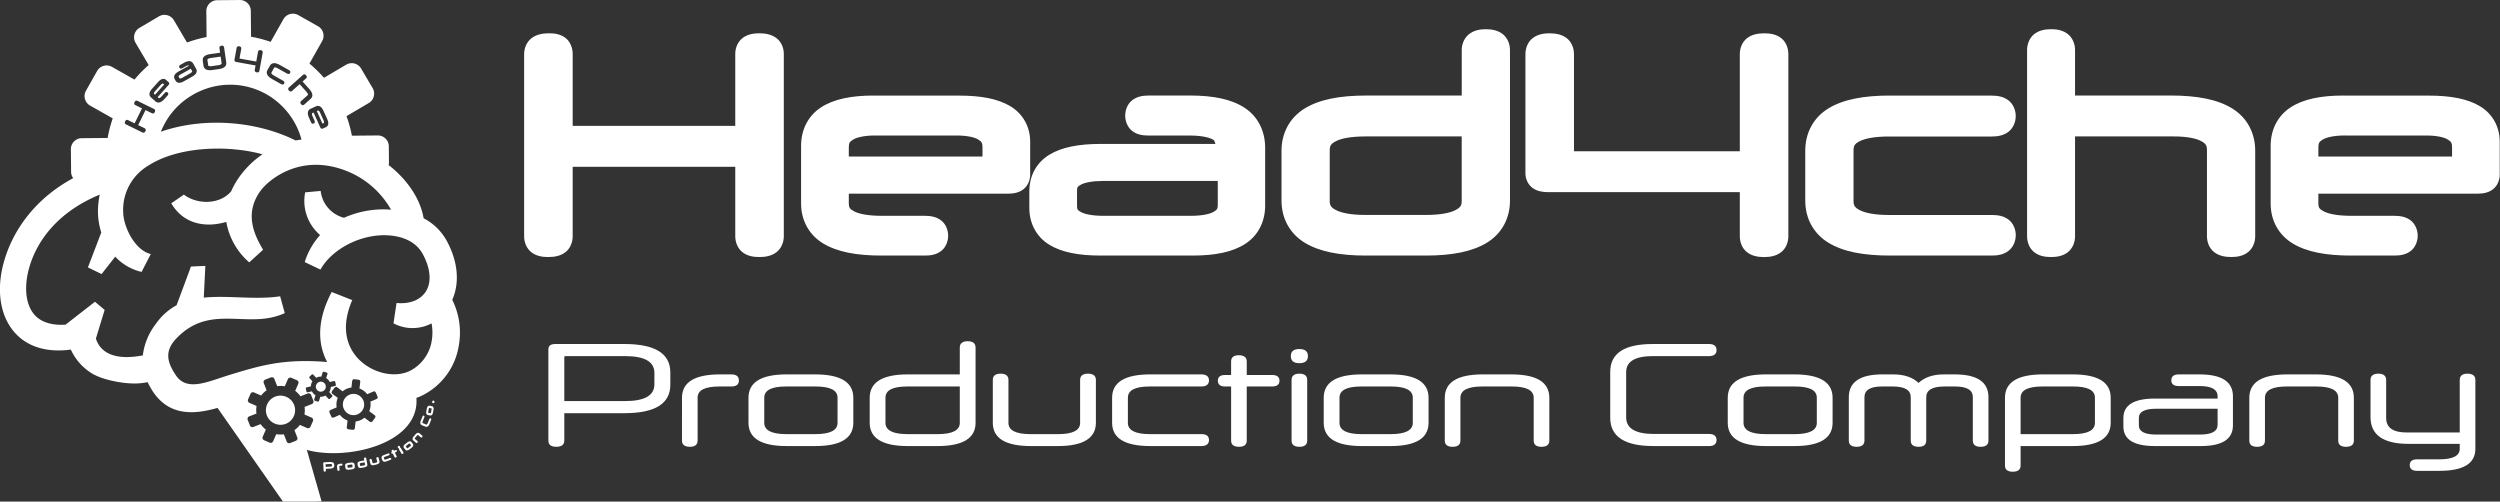<svg width="800" height="160.52" version="1.1" viewBox="0 0 211.67 42.471" xmlns="http://www.w3.org/2000/svg">
 <rect x="0" y="0" width="211.67" height="42.471" fill="#333333" stroke="none"/>
 <g fill="#fff">
  <path transform="matrix(2.497 0 0 2.497 -144.76 -529.09)" d="m80.703 224.52c0-0.645-0.52-0.965-1.555-0.965h-2.35c-0.15 0-0.23 0.06-0.23 0.175v3.1c0 0.14 0.09 0.21 0.265 0.21 0.18 0 0.275-0.07 0.275-0.21v-0.93h2.04c1.035 0 1.555-0.32 1.555-0.965zm-3.595-0.52c0-0.025 0.015-0.035 0.04-0.035h2.02c0.665 0 0.995 0.19 0.995 0.57v0.385c0 0.38-0.33 0.57-1 0.57h-2.055zm3.99 2.83c0 0.135 0.09 0.21 0.265 0.21s0.265-0.07 0.265-0.21v-1.46c0-0.25 0.25-0.375 0.74-0.375h0.405c0.17 0 0.255-0.07 0.255-0.205s-0.085-0.205-0.255-0.205h-0.385c-0.86 0-1.29 0.265-1.29 0.795zm4.515 0.185c0.865 0 1.295-0.265 1.295-0.79v-0.845c0-0.53-0.43-0.795-1.295-0.795h-0.965c-0.865 0-1.295 0.265-1.295 0.795v0.845c0 0.525 0.43 0.79 1.295 0.79zm0.76-0.785c0 0.25-0.25 0.38-0.745 0.38h-1c-0.49 0-0.74-0.13-0.74-0.38v-0.855c0-0.255 0.25-0.38 0.74-0.38h1c0.495 0 0.745 0.125 0.745 0.38zm3.39 0.785c0.86 0 1.29-0.265 1.29-0.79v-2.555c0-0.135-0.09-0.21-0.265-0.21s-0.27 0.075-0.27 0.21v0.915h-1.765c-0.855 0-1.29 0.265-1.29 0.795v0.845c0 0.525 0.435 0.79 1.29 0.79zm0.015-0.405h-1.04c-0.49 0-0.74-0.13-0.74-0.38v-0.855c0-0.255 0.25-0.38 0.74-0.38h1.78v1.235c0 0.25-0.25 0.38-0.74 0.38zm4.065 0.405c0.855 0 1.29-0.265 1.29-0.79v-1.455c0-0.135-0.09-0.21-0.27-0.21-0.175 0-0.265 0.075-0.265 0.21v1.46c0 0.25-0.245 0.38-0.74 0.38h-0.95c-0.49 0-0.74-0.13-0.74-0.38v-1.46c0-0.135-0.09-0.21-0.265-0.21-0.18 0-0.265 0.075-0.265 0.21v1.455c0 0.525 0.43 0.79 1.29 0.79zm4.865 0c0.17 0 0.26-0.07 0.26-0.205s-0.09-0.2-0.26-0.2h-1.75c-0.49 0-0.74-0.13-0.74-0.38v-0.855c0-0.255 0.25-0.38 0.74-0.38h1.75c0.17 0 0.26-0.07 0.26-0.205s-0.09-0.205-0.26-0.205h-1.73c-0.865 0-1.295 0.265-1.295 0.795v0.845c0 0.525 0.43 0.79 1.295 0.79zm2.4-2.02c0.165 0 0.25-0.065 0.25-0.195s-0.085-0.195-0.25-0.195h-0.86v-0.46c0-0.135-0.09-0.21-0.27-0.21-0.175 0-0.26 0.075-0.26 0.21v0.46h-0.205c-0.16 0-0.245 0.065-0.245 0.195s0.085 0.195 0.245 0.195h0.205v1.835c0 0.14 0.09 0.21 0.27 0.21 0.17 0 0.26-0.07 0.26-0.21v-1.835zm0.66 1.835c0 0.14 0.09 0.21 0.265 0.21s0.265-0.07 0.265-0.21v-2.06c0-0.135-0.09-0.21-0.265-0.21s-0.265 0.075-0.265 0.21zm0.555-2.865c0-0.16-0.1-0.24-0.29-0.24-0.195 0-0.29 0.08-0.29 0.24s0.095 0.24 0.29 0.24c0.19 0 0.29-0.08 0.29-0.24zm2.795 3.05c0.865 0 1.295-0.265 1.295-0.79v-0.845c0-0.53-0.43-0.795-1.295-0.795h-0.965c-0.865 0-1.295 0.265-1.295 0.795v0.845c0 0.525 0.43 0.79 1.295 0.79zm0.76-0.785c0 0.25-0.25 0.38-0.745 0.38h-1c-0.49 0-0.74-0.13-0.74-0.38v-0.855c0-0.255 0.25-0.38 0.74-0.38h1c0.495 0 0.745 0.125 0.745 0.38zm4.1 0.6c0 0.14 0.09 0.21 0.265 0.21s0.265-0.07 0.265-0.21v-1.45c0-0.53-0.43-0.795-1.29-0.795h-0.965c-0.86 0-1.29 0.265-1.29 0.795v1.45c0 0.14 0.09 0.21 0.265 0.21s0.265-0.07 0.265-0.21v-1.45c0-0.26 0.25-0.385 0.74-0.385h1c0.495 0 0.745 0.125 0.745 0.385zm5.95 0.185c0.16 0 0.25-0.07 0.25-0.205s-0.09-0.205-0.25-0.205h-1.865c-0.64 0-0.95-0.19-0.95-0.565v-1.53c0-0.365 0.305-0.545 0.91-0.545h1.905c0.16 0 0.25-0.07 0.25-0.205s-0.09-0.205-0.25-0.205h-1.915c-0.96 0-1.44 0.315-1.44 0.945v1.555c0 0.64 0.49 0.96 1.465 0.96zm2.89 0c0.865 0 1.295-0.265 1.295-0.79v-0.845c0-0.53-0.43-0.795-1.295-0.795h-0.965c-0.865 0-1.295 0.265-1.295 0.795v0.845c0 0.525 0.43 0.79 1.295 0.79zm0.76-0.785c0 0.25-0.25 0.38-0.745 0.38h-1c-0.49 0-0.74-0.13-0.74-0.38v-0.855c0-0.255 0.25-0.38 0.74-0.38h1c0.495 0 0.745 0.125 0.745 0.38zm5.29 0.6c0 0.14 0.09 0.21 0.265 0.21s0.265-0.07 0.265-0.21v-1.47c0-0.515-0.38-0.775-1.145-0.775h-0.365c-0.375 0-0.66 0.1-0.86 0.29-0.195-0.19-0.485-0.29-0.86-0.29h-0.365c-0.76 0-1.14 0.26-1.14 0.775v1.47c0 0.14 0.09 0.21 0.265 0.21s0.265-0.07 0.265-0.21v-1.47c0-0.245 0.2-0.365 0.595-0.365h0.36c0.415 0 0.615 0.12 0.615 0.365v1.47c0 0.14 0.09 0.21 0.265 0.21s0.26-0.07 0.26-0.21v-1.47c0-0.245 0.205-0.365 0.62-0.365h0.36c0.4 0 0.6 0.12 0.6 0.365zm3.385 0.185c0.86 0 1.29-0.265 1.29-0.79v-0.845c0-0.53-0.43-0.795-1.29-0.795h-1.005c-0.86 0-1.29 0.265-1.29 0.795v2.295c0 0.14 0.09 0.21 0.265 0.21s0.265-0.07 0.265-0.21v-0.66zm-1.765-1.64c0-0.255 0.25-0.38 0.74-0.38h1.04c0.495 0 0.74 0.125 0.74 0.38v0.855c0 0.25-0.245 0.38-0.74 0.38h-1.78zm6.11 1.64c0.73 0 1.09-0.235 1.09-0.705v-0.98c0-0.495-0.375-0.745-1.135-0.745h-0.705c-0.165 0-0.25 0.07-0.25 0.2s0.085 0.195 0.25 0.195h0.705c0.41 0 0.615 0.115 0.615 0.35v0.075h-2.125c-0.715 0-1.07 0.22-1.07 0.66v0.285c0 0.445 0.355 0.665 1.07 0.665zm-0.03-0.39h-1.485c-0.39 0-0.585-0.105-0.585-0.31v-0.26c0-0.2 0.195-0.305 0.585-0.305h2.085v0.545c0 0.22-0.2 0.33-0.6 0.33zm4.69 0.205c0 0.14 0.09 0.21 0.265 0.21s0.265-0.07 0.265-0.21v-1.45c0-0.53-0.43-0.795-1.29-0.795h-0.965c-0.86 0-1.29 0.265-1.29 0.795v1.45c0 0.14 0.09 0.21 0.265 0.21s0.265-0.07 0.265-0.21v-1.45c0-0.26 0.25-0.385 0.74-0.385h1c0.495 0 0.745 0.125 0.745 0.385zm3.43 1.025c0.81 0 1.22-0.245 1.22-0.745v-2.34c0-0.135-0.09-0.21-0.27-0.21-0.17 0-0.26 0.075-0.26 0.21v1.785h-1.79c-0.47 0-0.705-0.16-0.705-0.495v-1.29c0-0.135-0.09-0.21-0.265-0.21s-0.265 0.075-0.265 0.21v1.265c0 0.6 0.43 0.905 1.29 0.905h1.735v0.17c0 0.235-0.235 0.355-0.69 0.355h-0.755c-0.165 0-0.25 0.065-0.25 0.195s0.085 0.195 0.25 0.195z" style="paint-order:stroke fill markers" aria-label="Production Company"/>
  <path transform="matrix(2.497 0 0 2.497 -144.76 -529.09)" d="m108.36 212.88c-0.215 0-0.414 0.043-0.574 0.168-0.16 0.125-0.248 0.334-0.248 0.535v1.547h-3.248c-0.884 0-1.575 0.13-2.078 0.439-0.503 0.309-0.785 0.826-0.785 1.434v1.69c0 0.603 0.283 1.119 0.785 1.426 0.503 0.307 1.194 0.437 2.078 0.437h2.021c0.889 0 1.58-0.13 2.082-0.437 0.502-0.308 0.781-0.823 0.781-1.426v-5.109c0-0.198-0.082-0.406-0.24-0.533-0.158-0.127-0.359-0.17-0.574-0.17zm19.16 0c-0.215 0-0.416 0.043-0.574 0.17-0.158 0.127-0.238 0.335-0.238 0.533v6.32c0 0.201 0.08 0.411 0.24 0.537 0.16 0.127 0.359 0.166 0.572 0.166 0.213 0 0.412-0.039 0.572-0.166 0.16-0.127 0.242-0.336 0.242-0.537v-3.387h3.346c0.44 0 0.754 0.065 0.922 0.154s0.205 0.153 0.205 0.312v2.92c0 0.201 0.082 0.411 0.244 0.537 0.162 0.126 0.363 0.166 0.58 0.166 0.213 1e-5 0.41-0.039 0.57-0.166 0.16-0.127 0.242-0.336 0.242-0.537v-2.9c0-0.607-0.277-1.124-0.779-1.434-0.502-0.309-1.195-0.439-2.084-0.439h-3.246v-1.547c0-0.198-0.082-0.406-0.24-0.533-0.158-0.127-0.359-0.17-0.574-0.17zm-50.93 0.139c-0.221 0-0.422 0.038-0.588 0.162-0.166 0.124-0.256 0.337-0.256 0.541v6.181c0 0.201 0.082 0.411 0.242 0.537 0.16 0.127 0.359 0.166 0.572 0.166 0.221 1e-5 0.422-0.038 0.586-0.164 0.164-0.126 0.246-0.338 0.246-0.539v-2.357h5.513v2.357c0 0.201 0.082 0.411 0.242 0.537 0.16 0.127 0.359 0.166 0.572 0.166 0.217 1e-5 0.416-0.038 0.58-0.162 0.164-0.124 0.252-0.337 0.252-0.541v-6.191c0-0.201-0.09-0.412-0.254-0.533-0.163-0.121-0.361-0.16-0.578-0.16-0.213 0-0.41 0.04-0.57 0.164-0.16 0.124-0.244 0.331-0.244 0.529v2.447h-5.513v-2.438c0-0.197-0.074-0.406-0.232-0.535-0.159-0.129-0.358-0.168-0.57-0.168zm33.93 0c-0.217 0-0.416 0.04-0.578 0.166-0.162 0.126-0.244 0.336-0.244 0.537v4.051c0 0.185 0.091 0.383 0.244 0.492 0.153 0.109 0.334 0.141 0.529 0.141h6.496v1.498c0 0.201 0.082 0.411 0.244 0.537 0.162 0.126 0.361 0.166 0.578 0.166 0.217 1e-5 0.418-0.04 0.58-0.166 0.162-0.126 0.244-0.336 0.244-0.537v-6.181c0-0.197-0.076-0.407-0.236-0.535-0.161-0.128-0.36-0.168-0.576-0.168-0.221 0-0.424 0.038-0.588 0.164-0.164 0.126-0.246 0.338-0.246 0.539v3.297h-5.623v-3.297c0-0.201-0.082-0.411-0.244-0.537-0.162-0.126-0.363-0.166-0.58-0.166zm-22.92 2.111c-0.756 0-1.353 0.118-1.789 0.402-0.436 0.284-0.674 0.757-0.674 1.301v1.959c0 0.573 0.271 1.064 0.75 1.354 0.479 0.289 1.134 0.41 1.973 0.41h1.481c0.202 0 0.391-0.035 0.547-0.156 0.156-0.121 0.236-0.326 0.236-0.518 0-0.192-0.081-0.395-0.236-0.516-0.156-0.121-0.345-0.158-0.547-0.158h-1.481c-0.441 0-0.751-0.063-0.914-0.146-0.163-0.084-0.191-0.137-0.191-0.279v-0.326h5.406c0.188 0 0.367-0.035 0.516-0.15 0.149-0.115 0.228-0.311 0.228-0.494v-1.119c0-0.504-0.244-0.944-0.67-1.201s-1.006-0.361-1.744-0.361h-2.891zm9.311 0c-0.205 0-0.399 0.04-0.553 0.164-0.154 0.124-0.231 0.326-0.231 0.518s0.081 0.397 0.236 0.518c0.156 0.121 0.345 0.156 0.547 0.156h1.41c0.384 0 0.649 0.061 0.783 0.137 0.07 0.04 0.06 0.103 0.084 0.147h-3.887c-0.744 0-1.328 0.109-1.756 0.373-0.428 0.264-0.668 0.714-0.668 1.23v0.57c0 0.52 0.239 0.974 0.668 1.24s1.012 0.373 1.756 0.373h3.109c0.76 0 1.356-0.116 1.791-0.399 0.435-0.282 0.672-0.752 0.672-1.295v-1.959c0-0.567-0.241-1.057-0.691-1.354-0.45-0.297-1.07-0.42-1.861-0.42h-1.41zm25.15 0c-0.894 0-1.591 0.13-2.094 0.439-0.503 0.309-0.781 0.827-0.781 1.434v1.69c0 0.602 0.28 1.118 0.783 1.426 0.503 0.308 1.198 0.437 2.092 0.437h3.459c0.209 0 0.404-0.04 0.562-0.164 0.158-0.124 0.242-0.331 0.242-0.529 0-0.198-0.086-0.406-0.246-0.527-0.16-0.121-0.352-0.156-0.559-0.156h-3.5c-0.465 0-0.796-0.067-0.977-0.16-0.18-0.093-0.219-0.161-0.219-0.316v-1.709c0-0.162 0.037-0.229 0.217-0.32 0.179-0.091 0.513-0.156 0.979-0.156h3.5c0.209 0 0.404-0.04 0.562-0.164 0.158-0.124 0.242-0.331 0.242-0.529s-0.084-0.405-0.242-0.529c-0.158-0.124-0.354-0.164-0.562-0.164h-3.459zm15.369 0c-0.756 0-1.353 0.118-1.789 0.402-0.436 0.284-0.674 0.757-0.674 1.301v1.959c0 0.573 0.269 1.064 0.748 1.354s1.136 0.41 1.975 0.41h1.48c0.202 0 0.391-0.035 0.547-0.156 0.156-0.121 0.236-0.326 0.236-0.518 0-0.192-0.081-0.395-0.236-0.516-0.156-0.121-0.345-0.158-0.547-0.158h-1.48c-0.441 0-0.751-0.063-0.914-0.146-0.163-0.084-0.191-0.137-0.191-0.279v-0.326h5.406c0.188 0 0.367-0.035 0.516-0.15 0.149-0.115 0.227-0.311 0.227-0.494v-1.119c0-0.504-0.242-0.944-0.668-1.201s-1.006-0.361-1.744-0.361h-2.891zm-49.769 1.355h2.75c0.362 0 0.606 0.061 0.727 0.133 0.121 0.072 0.15 0.121 0.15 0.273v0.307h-4.533v-0.307c0-0.15 0.028-0.198 0.154-0.272 0.126-0.073 0.379-0.135 0.752-0.135zm49.83 0h2.75c0.362 0 0.606 0.061 0.727 0.133 0.121 0.072 0.15 0.121 0.15 0.273v0.307h-4.533v-0.307c0-0.15 0.028-0.198 0.154-0.272 0.126-0.073 0.379-0.135 0.752-0.135zm-33.231 0.031h3.277v2.186c0 0.156-0.039 0.224-0.219 0.316-0.18 0.093-0.513 0.16-0.978 0.16h-2.08c-0.465 0-0.796-0.067-0.977-0.16-0.18-0.093-0.221-0.161-0.221-0.316v-1.709c0-0.162 0.039-0.229 0.219-0.32 0.179-0.091 0.513-0.156 0.978-0.156zm-8.879 1.51h3.885v0.807c0 0.134-0.022 0.175-0.152 0.246-0.13 0.072-0.39 0.129-0.764 0.129h-2.969c-0.365 0-0.62-0.056-0.746-0.123-0.126-0.067-0.141-0.098-0.141-0.213v-0.52c0-0.108 0.014-0.138 0.141-0.205 0.127-0.067 0.382-0.121 0.746-0.121z" style="paint-order:stroke fill markers"/>
  <path transform="matrix(.224 0 0 .224 2.669 7.2981e-5)" d="m78.736 1.4436e-4 -8.585 0.078c-2.262 0.021-4.096 1.892-4.076 4.154l0.09 9.782c-2.493 0.472-4.963 1.155-7.39 2.047l-4.967-8.42c-0.746-1.266-2.113-2.04-3.583-2.026-0.723 0.007-1.431 0.203-2.054 0.57l-7.393 4.362c-1.949 1.15-2.603 3.686-1.452 5.635l4.958 8.407c-1.957 1.695-3.748 3.533-5.367 5.489l-8.513-4.809c-0.629-0.355-1.338-0.54-2.06-0.533-1.468 0.014-2.82 0.813-3.543 2.091a0.794 0.794 0 0 0-0.003 0l-4.222 7.474c-1.113 1.97-0.412 4.489 1.558 5.603l8.559 4.837c-0.835 2.413-1.482 4.887-1.92 7.405l-9.819 0.09c-2.262 0.021-4.097 1.889-4.077 4.151l0.081 8.584c8e-3 0.886 0.307 1.7 0.794 2.37-14.84 7.955-22.978 20.255-26.147 31.484-3.145 11.008-1.429 21.269 4.607 27.48 4.765 4.988 12.056 7.004 20.649 5.829 1.587 3.495 4.124 6.473 7.322 8.594 4.035 2.796 11.977 4.226 16.742 4.226 1.67-5e-3 3.336-0.175 4.972-0.508 0.474 1.009 1.004 1.99 1.589 2.938 6.433 10.325 16.393 9.181 24.827 6.799l25.017 35.819 14.296-0.508-5.559-19.443c14.963 4.162 42.729-2.192 41.41-19.665 1.037-0.356 2.043-0.801 3.003-1.334 3.464-1.873 6.444-4.526 8.708-7.748 2.264-3.223 3.747-6.928 4.333-10.821 1.029-5.838 0.154-11.851-2.494-17.155 2.812-6.354 2.224-14.217-1.953-22.063-1.997-3.754-5.088-6.812-8.864-8.768-1.259-7.334-6.123-14.58-13.289-20.168a0.794 0.794 0 0 0 0.186-0.486l-0.062-6.568c-0.021-2.262-1.889-4.096-4.151-4.076l-9.806 0.09c-0.468-2.492-1.141-4.962-2.026-7.39l8.42-4.963a0.794 0.794 0 0 0 3e-3 -0.004c1.949-1.151 2.6-3.685 1.449-5.634l-4.359-7.393a0.794 0.794 0 0 0 0-7.36e-4 0.794 0.794 0 0 0 0-7.36e-4 0.794 0.794 0 0 0 0-7.37e-4 0.794 0.794 0 0 0 0-7.36e-4c-0.746-1.265-2.115-2.036-3.583-2.023-0.722 0.007-1.429 0.204-2.051 0.57l-8.407 4.958c-1.695-1.957-3.53-3.749-5.486-5.37l4.806-8.507a0.794 0.794 0 0 0 0-7.36e-4 0.794 0.794 0 0 0 0-7.37e-4 0.794 0.794 0 0 0 0-7.36e-4 0.794 0.794 0 0 0 0-7.36e-4c1.112-1.97 0.412-4.49-1.557-5.603l-7.474-4.223c-0.629-0.355-1.341-0.54-2.063-0.533-1.468 0.014-2.821 0.813-3.543 2.091l-4.834 8.553c-2.414-0.835-4.888-1.482-7.405-1.92l-0.091-9.816c-0.022-2.262-1.888-4.094-4.151-4.073zm-6.593 17.262c0.108 0.015 0.211 0.047 0.304 0.102 0.187 0.111 0.308 0.317 0.338 0.531l0.819 5.724c0.095 0.665-0.129 1.27-0.633 1.688-0.504 0.418-1.254 0.674-2.247 0.816l-2.261 0.323c-0.987 0.141-1.778 0.108-2.38-0.152-0.602-0.259-0.99-0.777-1.085-1.443l-0.27-1.896c-0.096-0.67 0.131-1.277 0.636-1.697 0.505-0.42 1.253-0.675 2.24-0.816l3.674-0.528-0.251-1.768c-0.031-0.217 0.028-0.451 0.18-0.608 0.151-0.157 0.359-0.237 0.595-0.27 0.118-0.017 0.233-0.02 0.341-0.006zm6.047 0.223c0.109-0.009 0.223 8e-4 0.341 0.022 0.237 0.043 0.445 0.124 0.592 0.288 0.147 0.164 0.194 0.402 0.156 0.618l-0.671 3.711 6.338 1.138 0.668-3.707c0.039-0.216 0.168-0.423 0.365-0.525 0.197-0.101 0.42-0.106 0.661-0.062 0.237 0.043 0.442 0.122 0.587 0.288 0.145 0.166 0.187 0.402 0.149 0.615l-1.241 6.884c-0.039 0.216-0.165 0.422-0.36 0.525-0.195 0.102-0.418 0.105-0.654 0.062-0.237-0.043-0.442-0.121-0.589-0.285-0.147-0.164-0.194-0.402-0.155-0.617l0.307-1.704-7.275-1.312c-0.213-0.038-0.399-0.107-0.54-0.251-0.141-0.144-0.2-0.368-0.164-0.564l0.813-4.511c0.039-0.216 0.168-0.422 0.363-0.525 0.098-0.051 0.201-0.078 0.31-0.087zm-6.701 3.909-3.708 0.531c-0.525 0.075-0.891 0.205-1.085 0.342-0.195 0.137-0.239 0.234-0.211 0.428l0.276 1.914c0.027 0.187 0.094 0.272 0.32 0.35 0.226 0.079 0.614 0.1 1.138 0.025l2.33-0.332c0.524-0.075 0.891-0.205 1.086-0.344s0.237-0.238 0.211-0.425zm-11.777 1.716c0.597 0.043 1.093 0.383 1.402 0.934l1.086 1.933c0.296 0.527 0.323 1.104 0.055 1.614-0.268 0.509-0.786 0.952-1.533 1.371l-3.068 1.725c-0.731 0.411-1.361 0.623-1.92 0.599-0.559-0.025-1.029-0.327-1.312-0.832l-0.317-0.564c-0.281-0.5-0.295-1.06-0.024-1.548 0.27-0.489 0.78-0.914 1.51-1.325l3.888-2.184c-0.063-0.062-0.111-0.14-0.236-0.14-0.185-7.05e-4 -0.484 0.09-0.866 0.304l-1.39 0.782c-0.195 0.11-0.397 0.174-0.605 0.143-0.208-0.031-0.388-0.178-0.49-0.36-0.102-0.182-0.135-0.409-0.056-0.605 0.079-0.196 0.236-0.338 0.434-0.45l1.39-0.782c0.777-0.437 1.454-0.657 2.051-0.615zm31.924 0.766c0.657-0.026 1.408 0.226 2.286 0.72l3.416 1.92c0.202 0.113 0.364 0.254 0.447 0.453 0.083 0.199 0.053 0.435-0.052 0.623-0.106 0.188-0.293 0.336-0.505 0.369-0.213 0.033-0.42-0.033-0.621-0.146l-3.453-1.939c-0.463-0.26-0.833-0.382-1.071-0.391-0.238-0.009-0.332 0.039-0.428 0.211l-0.946 1.688c-0.092 0.164-0.091 0.272 0.041 0.472 0.132 0.2 0.428 0.454 0.89 0.713l3.454 1.942c0.199 0.112 0.361 0.247 0.447 0.444 0.086 0.197 0.059 0.436-0.046 0.624-0.106 0.188-0.293 0.336-0.505 0.369-0.213 0.033-0.42-0.033-0.621-0.146l-3.415-1.917c-0.879-0.494-1.486-1.007-1.806-1.58-0.32-0.573-0.311-1.217 0.018-1.802l0.937-1.666c0.331-0.59 0.879-0.936 1.536-0.962zm-31.437 2.097-3.869 2.172c-0.363 0.204-0.586 0.401-0.679 0.546-0.094 0.145-0.094 0.202-0.028 0.319l0.289 0.512c0.07 0.124 0.12 0.156 0.292 0.152 0.172-0.004 0.459-0.091 0.822-0.295l2.929-1.647c0.372-0.209 0.601-0.413 0.695-0.565 0.094-0.152 0.095-0.224 0.016-0.366zm43.012 2.14c0.215 0.036 0.396 0.167 0.555 0.345 0.159 0.178 0.268 0.372 0.279 0.589 0.011 0.217-0.096 0.43-0.257 0.574l-1.334 1.188 2.473 2.771c0.667 0.748 1.073 1.427 1.188 2.073 0.115 0.646-0.107 1.253-0.612 1.704l-2.448 2.187c-0.163 0.146-0.389 0.23-0.605 0.192-0.216-0.038-0.392-0.172-0.549-0.348-0.16-0.179-0.274-0.369-0.289-0.589-0.014-0.22 0.097-0.437 0.261-0.583l2.463-2.199c0.144-0.128 0.175-0.229 0.121-0.447-0.054-0.219-0.237-0.535-0.57-0.908l-2.547-2.854-2.888 2.578c-0.163 0.146-0.389 0.23-0.605 0.192-0.216-0.038-0.393-0.172-0.55-0.348-0.157-0.176-0.269-0.364-0.282-0.583-0.013-0.219 0.097-0.435 0.261-0.581l5.336-4.762c0.161-0.144 0.384-0.225 0.599-0.189zm-53.432 1.706c0.393-0.016 0.772 0.124 1.085 0.404l0.947 0.844c0.148 0.133 0.247 0.336 0.232 0.536-0.014 0.2-0.116 0.37-0.254 0.525l-4.111 4.585 0.304 0.273c0.129 0.116 0.215 0.133 0.419 0.055 0.203-0.078 0.497-0.296 0.832-0.67l1.116-1.248c0.149-0.167 0.317-0.294 0.525-0.332 0.207-0.037 0.424 0.044 0.58 0.183 0.156 0.139 0.26 0.348 0.245 0.559-0.014 0.21-0.12 0.389-0.27 0.556l-1.12 1.247c-0.631 0.704-1.223 1.161-1.819 1.343-0.595 0.182-1.196 0.045-1.672-0.381l-1.651-1.48c-0.451-0.404-0.662-0.946-0.574-1.517 0.088-0.571 0.434-1.158 1.002-1.793l2.181-2.436c0.555-0.62 1.079-1.023 1.607-1.185 0.132-0.041 0.264-0.063 0.395-0.068zm-0.097 1.752c-0.057-0.014-0.118-0.006-0.199 0.019-0.163 0.05-0.403 0.217-0.679 0.525l-2.076 2.317c-0.284 0.317-0.43 0.581-0.466 0.754-0.036 0.172-0.006 0.249 0.127 0.369l0.285 0.258 3.475-3.878-0.289-0.254c-0.068-0.061-0.122-0.096-0.179-0.11zm24.337 0.467c9.933-0.376 19.688 4.589 25.14 13.832 1.304 2.211 2.242 4.528 2.893 6.886-0.744 0.096-1.488 0.197-2.227 0.335-9.697-4.789-20.936-6.965-31.717-6.683-6.747 0.176-13.314 1.316-19.213 3.38 2.215-5.582 6.227-10.506 11.856-13.826 4.202-2.478 8.754-3.753 13.269-3.924zm-34.318 5.997c0.11 2e-3 0.221 0.029 0.319 0.077l6.292 3.084c0.2 0.098 0.361 0.283 0.403 0.5 0.042 0.217-0.016 0.433-0.121 0.648-0.104 0.212-0.24 0.386-0.438 0.481-0.197 0.095-0.436 0.075-0.633-0.022l-2.429-1.191-2.779 5.671 2.432 1.191c0.197 0.096 0.359 0.276 0.403 0.494 0.044 0.217-0.013 0.431-0.121 0.651-0.104 0.212-0.24 0.386-0.438 0.48-0.197 0.095-0.436 0.075-0.633-0.021l-6.282-3.078c-0.2-0.098-0.362-0.284-0.403-0.503-0.041-0.218 0.019-0.434 0.127-0.654 0.104-0.212 0.239-0.386 0.438-0.478 0.198-0.092 0.433-0.064 0.626 0.031l2.51 1.229 2.779-5.671-2.522-1.235c-0.194-0.095-0.353-0.272-0.397-0.484-0.044-0.212 0.011-0.424 0.115-0.636 0.106-0.216 0.24-0.393 0.434-0.493 0.097-0.05 0.207-0.073 0.318-0.07zm68.645 1.995c0.275 0.014 0.543 0.098 0.786 0.253 0.487 0.31 0.886 0.863 1.238 1.639l1.349 2.981c0.343 0.758 0.502 1.397 0.438 1.945-0.064 0.548-0.393 0.991-0.903 1.222l-1.158 0.521c-0.181 0.082-0.402 0.091-0.58-0.003-0.177-0.094-0.293-0.255-0.379-0.444l-2.538-5.609-0.373 0.171c-0.158 0.071-0.209 0.142-0.22 0.36-0.011 0.217 0.069 0.573 0.276 1.03l0.692 1.523c0.092 0.204 0.143 0.41 0.094 0.615-0.049 0.205-0.214 0.373-0.404 0.459-0.19 0.086-0.422 0.098-0.608 0-0.186-0.098-0.308-0.271-0.4-0.475l-0.692-1.527c-0.39-0.861-0.57-1.587-0.497-2.205 0.073-0.618 0.443-1.111 1.024-1.374l2.02-0.916v7.36e-4c0.276-0.125 0.558-0.181 0.833-0.167zm0.034 1.744c-0.059-0.006-0.121 0.011-0.203 0.048l-0.351 0.158 2.147 4.744 0.35-0.158c0.166-0.076 0.217-0.145 0.236-0.314 0.019-0.169-0.037-0.454-0.208-0.831l-1.284-2.835c-0.176-0.388-0.356-0.624-0.5-0.727-0.072-0.051-0.128-0.079-0.187-0.084zm-37.52 14.396c5.792 0.043 11.494 0.801 16.432 2.147-3.135 2.147-5.903 4.786-8.196 7.815-1.445 1.9-2.66 3.963-3.622 6.147-4.035 4.94-12.533 5.29-17.886 1.287l-4.766 3.272c5.051 8.625 14.074 9.055 20.793 7.037 1.044 5.945 4.107 11.348 8.672 15.296l5.242-4.766c-3.193-5.385-7.386-13.676-0.841-22.444 2.716-3.653 14.582-14.248 32.181-7.418 7.212 2.787 13.23 7.992 17.028 14.725-0.747-0.048-1.478-0.127-2.24-0.127-5.353-0.09-10.661 0.995-15.551 3.177-2.324-0.6-4.412-1.891-5.987-3.704s-2.56-4.061-2.829-6.447l-5.861 0.54c-0.576 2.95-0.356 6 0.638 8.837 0.994 2.837 2.725 5.357 5.016 7.302-2.661 2.939-4.646 6.425-5.814 10.214l5.941 2.843c4.082-7.354 14.184-12.994 24.096-12.994h0.254c3.955 0.048 11.088 1.033 14.392 7.244 2.954 5.544 3.319 10.706 0.984 14.185-2.081 3.129-6.068 4.654-10.96 4.178l-1.16 7.704c2.221 1.172 4.693 1.785 7.204 1.785 2.506 0 4.971-0.611 7.188-1.779 0.409 2.147 0.436 4.35 0.079 6.506-0.357 2.343-1.247 4.573-2.602 6.517-1.355 1.944-3.139 3.552-5.214 4.697-5.417 2.986-13.613 1.493-19.061-3.463-3.526-3.209-8.626-10.483-3.177-23.048l-7.768-3.066c-5.274 9.944-5.655 18.982-1.715 26.464-16.504-1.35-25.256 1.318-37.312 5.003-7.958 2.494-15.742 6.242-19.888 0-2.875-4.368-4.654-8.705 0-13.692 12.946-13.867 27.226-3.352 41.172-9.8l-1.747-6.354c-9.515 1.43-19.729-0.429-28.862 0.508l0.588-11.993-5.433 0.238-5.433 14.63c-3.09 1.677-5.745 4.054-7.751 6.942-2.736 3.469-4.468 7.622-5.004 12.008-10.341 2.001-16.011-0.842-17.743-6.354l3.304-10.833-3.653-3.081-11.119 8.657c-4.146 0.27-8.546-0.429-11.421-3.384-3.622-3.717-4.48-10.642-2.272-18.314 2.875-9.975 10.722-20.888 26.607-27.448-0.431 2.091-0.655 4.219-0.668 6.354 0.006 2.696 0.429 5.375 1.255 7.942l-5.051 13.216 5.162 2.51 5.163-6.576c2.67 2.873 6.138 4.881 9.959 5.766l3.479-6.751c-5.988-1.398-10.436-10.357-10.436-16.027-0.132-3.512 0.694-6.993 2.389-10.071 1.696-3.078 4.197-5.637 7.236-7.401 7.029-4.507 16.93-6.427 26.583-6.357zm39.592 84.324a0.41 0.415 25.742 0 1 0.106 0.018l1.034 0.321a0.41 0.415 25.742 0 1 0.268 0.517l-0.49 1.56c0.282 0.175 0.545 0.391 0.779 0.647 0.234 0.257 0.426 0.538 0.576 0.836l1.582-0.365a0.41 0.415 25.742 0 1 0.107-0.01 0.41 0.415 25.742 0 1 0.382 0.321l0.233 1.065a0.41 0.415 25.742 0 1-0.313 0.497l-1.586 0.366c-0.026 0.677-0.228 1.349-0.603 1.936l1.091 1.194a0.41 0.415 25.742 0 1-0.027 0.585l-0.801 0.745a0.41 0.415 25.742 0 1-0.581-0.021l-1.092-1.194c-0.611 0.329-1.291 0.477-1.962 0.448l-0.491 1.565a0.41 0.415 25.742 0 1-0.516 0.274l-1.034-0.321a0.41 0.415 25.742 0 1-0.267-0.517l0.49-1.561c-0.282-0.175-0.545-0.39-0.78-0.646-0.234-0.257-0.426-0.539-0.576-0.836l-1.582 0.365a0.41 0.415 25.742 0 1-0.489-0.311l-0.233-1.065a0.41 0.415 25.742 0 1 0.313-0.496l1.586-0.366c0.026-0.677 0.229-1.348 0.603-1.936l-1.092-1.195a0.41 0.415 25.742 0 1 0.027-0.586l0.801-0.744a0.41 0.415 25.742 0 1 0.296-0.111 0.41 0.415 25.742 0 1 0.285 0.132l1.091 1.194c0.611-0.329 1.291-0.477 1.963-0.448l0.491-1.564a0.41 0.415 25.742 0 1 0.41-0.293zm-19.52 2.09a0.996 0.996 0 0 1 0.852 0.63l1.076 2.747c0.94-0.132 1.906-0.119 2.865 0.05l1.179-2.697a0.996 0.996 0 0 1 0.876-0.596 0.996 0.996 0 0 1 0.435 0.082l2.111 0.922a0.996 0.996 0 0 1 0.514 1.312l-1.179 2.698c0.775 0.589 1.441 1.288 1.982 2.068l2.747-1.076a0.996 0.996 0 0 1 0.438-0.065 0.996 0.996 0 0 1 0.852 0.63l0.84 2.145a0.996 0.996 0 0 1-0.564 1.291l-2.746 1.076c0.132 0.94 0.119 1.906-0.05 2.865l2.697 1.179a0.996 0.996 0 0 1 0.514 1.312l-0.923 2.111a0.996 0.996 0 0 1-1.312 0.514l-2.698-1.179c-0.589 0.775-1.288 1.441-2.068 1.982l1.076 2.747a0.996 0.996 0 0 1-0.564 1.291l-2.145 0.84a0.996 0.996 0 0 1-1.291-0.564l-1.077-2.747c-0.94 0.132-1.906 0.119-2.864-0.05l-1.179 2.697a0.996 0.996 0 0 1-1.312 0.514l-2.111-0.923a0.996 0.996 0 0 1-0.514-1.312l1.18-2.697c-0.775-0.589-1.441-1.288-1.982-2.068l-2.747 1.076a0.996 0.996 0 0 1-1.291-0.564l-0.84-2.146a0.996 0.996 0 0 1 0.564-1.29l2.747-1.076c-0.132-0.94-0.12-1.907 0.049-2.865l-2.697-1.179a0.996 0.996 0 0 1-0.514-1.312l0.923-2.111a0.996 0.996 0 0 1 0.876-0.596 0.996 0.996 0 0 1 0.435 0.082l2.697 1.18c0.589-0.775 1.288-1.442 2.068-1.983l-1.076-2.746a0.996 0.996 0 0 1 0.564-1.291l2.145-0.841a0.996 0.996 0 0 1 0.438-0.066zm30.868 0.748c0.311 1e-3 0.618 0.063 0.927 0.092 0.546 0.112 1.382-0.046 1.53 0.675-0.054 0.92-0.207 1.836-0.299 2.754 1.146 0.425 2.168 1.178 2.905 2.154l2.33-1.005c0.763-0.342 1.012 0.527 1.233 1.047 0.176 0.529 0.73 1.173 0.18 1.661-0.822 0.411-1.687 0.738-2.527 1.115 0.204 1.206 0.05 2.467-0.427 3.592 0.732 0.562 1.5 1.081 2.208 1.672 0.401 0.515-0.144 0.992-0.424 1.396-0.402 0.467-0.744 1.378-1.533 0.945l-2.078-1.547c-0.94 0.785-2.109 1.29-3.325 1.435-0.096 0.823-0.191 1.645-0.287 2.468-0.04 0.827-0.92 0.696-1.477 0.605-0.605-0.115-1.565 0.044-1.583-0.855l0.301-2.58c-1.146-0.425-2.168-1.179-2.905-2.155l-2.281 0.984c-0.785 0.389-1.062-0.492-1.283-1.026-0.201-0.566-0.796-1.298-0.03-1.75 0.793-0.342 1.585-0.684 2.378-1.026-0.204-1.206-0.05-2.467 0.427-3.592l-2.042-1.519c-0.702-0.563 0.017-1.189 0.352-1.677 0.352-0.446 0.742-1.263 1.438-0.816l2.078 1.547c0.94-0.785 2.109-1.289 3.325-1.434 0.059-0.507 0.119-1.014 0.178-1.522 0.126-0.591-0.06-1.448 0.712-1.637zm-12.362 0.925c-0.478-0.017-0.965 0.152-1.352 0.512-0.775 0.72-0.828 1.902-0.121 2.675 0.707 0.774 1.879 0.816 2.654 0.097 0.775-0.72 0.828-1.902 0.121-2.675-0.354-0.387-0.824-0.591-1.302-0.609zm12.242 4.631c-2.014-0.01-3.832 1.635-3.974 3.652-0.248 2.198 1.609 4.349 3.831 4.376 2.208 0.143 4.267-1.818 4.184-4.039 0.033-2.144-1.893-4.064-4.042-3.989zm-27.504 0.654c-2.147-0.032-4.187 1.203-5.107 3.308-1.227 2.807 0.033 6.026 2.841 7.253 2.807 1.227 6.025-0.033 7.252-2.841 1.227-2.807-0.034-6.025-2.84-7.252-0.702-0.307-1.429-0.458-2.145-0.469zm57.692 1.885c-0.113 1e-3 -0.236 0.05-0.311 0.14-0.076 0.09-0.104 0.2-0.111 0.316-0.01 0.125 8e-3 0.247 0.08 0.351 0.072 0.104 0.199 0.16 0.32 0.168 0.121 8e-3 0.254-0.03 0.341-0.121 0.086-0.092 0.119-0.208 0.128-0.332 0.01-0.126-8e-3 -0.25-0.081-0.354-0.074-0.104-0.198-0.16-0.319-0.168-0.016-1e-3 -0.033-2e-4 -0.046 0zm-1.539 1.92v7.3e-4c-0.244 0.01-0.465 0.137-0.617 0.344-0.152 0.207-0.251 0.485-0.319 0.838l-0.161 0.859c-0.077 0.404-0.082 0.732 0.018 0.999 0.101 0.267 0.332 0.454 0.618 0.509l0.751 0.142c0.284 0.054 0.565-0.034 0.757-0.245 0.191-0.211 0.307-0.518 0.385-0.922l0.164-0.859c0.077-0.404 0.082-0.733-0.018-0.999-0.1-0.267-0.327-0.455-0.611-0.509l-0.754-0.142c-0.072-0.014-0.143-0.018-0.211-0.016zm-7e-3 0.86c0.013-5e-3 0.028-1e-3 0.053 3e-3l0.76 0.146c0.049 0.01 0.053 8e-3 0.075 0.081 0.021 0.072 0.026 0.221-0.013 0.425l-0.17 0.89c-0.038 0.201-0.096 0.335-0.143 0.394-0.047 0.06-0.053 0.056-0.102 0.047l-0.76-0.143c-0.053-0.01-0.054-0.012-0.075-0.084-0.021-0.072-0.026-0.216 0.013-0.418l0.17-0.89c0.04-0.204 0.097-0.341 0.143-0.401 0.024-0.03 0.035-0.044 0.049-0.049zm-2.168 2.873c-0.164 3e-3 -0.291 0.137-0.347 0.276l-0.645 1.61c-0.17 0.422-0.24 0.784-0.177 1.095 0.063 0.311 0.28 0.555 0.589 0.679l1.306 0.525c0.314 0.126 0.645 0.097 0.909-0.086 0.264-0.184 0.467-0.496 0.639-0.925l0.637-1.588c0.037-0.093 0.057-0.195 0.025-0.298-0.032-0.104-0.121-0.188-0.217-0.226-0.095-0.038-0.219-0.04-0.314 0.013-0.095 0.053-0.152 0.14-0.189 0.233l-0.626 1.567c-0.101 0.252-0.213 0.405-0.301 0.472-0.088 0.067-0.142 0.075-0.251 0.031l-1.284-0.515c-0.104-0.042-0.135-0.082-0.152-0.186-0.016-0.104 0.012-0.281 0.106-0.518l0.643-1.601c0.037-0.093 0.056-0.194 0.025-0.298-0.032-0.104-0.121-0.188-0.217-0.227-0.048-0.019-0.1-0.032-0.156-0.031zm-2.069 6.503c-0.345 0.021-0.666 0.255-0.999 0.642l-0.568 0.664c-0.266 0.31-0.436 0.593-0.48 0.875s0.062 0.555 0.282 0.745l0.996 0.856c0.079 0.067 0.197 0.111 0.306 0.09 0.11-0.021 0.193-0.088 0.261-0.167 0.068-0.079 0.123-0.171 0.128-0.283 5e-3 -0.112-0.056-0.22-0.133-0.288l-0.996-0.856c-0.044-0.037-0.048-0.043-0.031-0.115 0.017-0.072 0.09-0.201 0.223-0.357l0.589-0.686c0.136-0.158 0.253-0.248 0.323-0.276 0.069-0.028 0.072-0.025 0.115 0.013l0.996 0.856c0.079 0.067 0.197 0.111 0.307 0.09 0.11-0.021 0.19-0.088 0.258-0.168 0.068-0.079 0.123-0.171 0.127-0.282 5e-3 -0.112-0.056-0.224-0.134-0.292l-0.995-0.856c-0.166-0.142-0.367-0.218-0.574-0.205zm-3.177 3.233c-0.284 0.031-0.578 0.183-0.903 0.434l-0.692 0.533c-0.325 0.252-0.545 0.497-0.645 0.763-0.1 0.267-0.05 0.558 0.128 0.788l0.469 0.605c0.177 0.229 0.446 0.347 0.729 0.316 0.283-0.031 0.575-0.183 0.9-0.434l0.692-0.534c0.325-0.251 0.544-0.497 0.645-0.763 0.101-0.266 0.052-0.557-0.125-0.785l-0.468-0.605c-0.178-0.23-0.446-0.35-0.729-0.319zm8e-3 0.807c0.014 5e-3 0.022 0.016 0.038 0.037l0.472 0.611c0.031 0.04 0.036 0.043 3e-3 0.112-0.032 0.069-0.128 0.18-0.292 0.307l-0.717 0.555c-0.162 0.126-0.292 0.188-0.366 0.202-0.075 0.014-0.078 0.012-0.108-0.028l-0.474-0.615c-0.033-0.043-0.035-0.044-3e-3 -0.111 0.032-0.067 0.126-0.178 0.289-0.304l0.716-0.555c0.165-0.127 0.298-0.191 0.372-0.205h7.2e-4c0.037-8e-3 0.056-0.01 0.07-7e-3zm-3.945 0.911c-0.117-0.018-0.223 0.02-0.32 0.078-0.098 0.059-0.183 0.133-0.223 0.245-0.04 0.112-0.013 0.238 0.044 0.332 0.056 0.094 0.152 0.179 0.27 0.198 0.083 0.013 0.156-0.025 0.23-0.057-0.056 0.046-0.116 0.087-0.143 0.158-0.04 0.104-0.021 0.227 0.031 0.316l0.953 1.604c0.053 0.09 0.15 0.169 0.261 0.183 0.111 0.014 0.211-0.021 0.301-0.075 0.09-0.053 0.167-0.123 0.208-0.227 0.04-0.104 0.019-0.23-0.034-0.319l-0.95-1.604c-0.052-0.088-0.15-0.165-0.26-0.18-0.075-0.012-0.14 0.024-0.208 0.05 0.062-0.049 0.129-0.095 0.158-0.174 0.041-0.111 0.017-0.239-0.04-0.335-0.058-0.097-0.16-0.177-0.276-0.195zm-2.468 1.46c-0.052 0.01-0.102 0.029-0.151 0.051-0.095 0.047-0.18 0.112-0.226 0.214-0.046 0.101-0.032 0.223 0.013 0.314l0.099 0.204c-0.087 0.043-0.168 0.102-0.214 0.199-0.047 0.097-0.037 0.22 7e-3 0.31 0.044 0.09 0.133 0.172 0.239 0.195 0.104 0.022 0.201-5e-3 0.289-0.046l0.645 1.325c0.046 0.093 0.138 0.179 0.248 0.202 0.11 0.024 0.211-7e-3 0.307-0.053 0.093-0.045 0.176-0.107 0.224-0.208 0.048-0.1 0.036-0.224-0.01-0.317l-0.643-1.324 0.528-0.258c0.09-0.044 0.172-0.104 0.22-0.202 0.048-0.097 0.037-0.22-7e-3 -0.31-0.044-0.09-0.133-0.173-0.239-0.195-0.106-0.022-0.205 7e-3 -0.295 0.049l-0.531 0.258-0.099-0.205c-0.045-0.092-0.135-0.178-0.245-0.202h-7.3e-4c-0.054-0.013-0.107-0.012-0.159-1e-3zm-1.578 1.373v7.2e-4c-0.051 5e-3 -0.098 0.019-0.146 0.036l-1.471 0.546c-0.385 0.143-0.668 0.309-0.844 0.533-0.176 0.225-0.216 0.519-0.115 0.791l0.267 0.717c0.1 0.271 0.322 0.463 0.602 0.518 0.279 0.054 0.602-3e-3 0.987-0.146l1.471-0.543c0.097-0.036 0.184-0.088 0.242-0.183 0.058-0.094 0.061-0.22 0.026-0.317-0.036-0.097-0.122-0.192-0.227-0.223-0.106-0.032-0.206-0.01-0.301 0.026l-1.486 0.549a0.189 0.189 0 0 0 0 3e-3c-0.192 0.072-0.335 0.09-0.41 0.081-0.074-0.01-0.077-0.014-0.093-0.059l-0.27-0.727c-0.019-0.05-0.024-0.053 0.028-0.108 0.05-0.056 0.177-0.133 0.37-0.205l1.485-0.552c0.097-0.036 0.185-0.09 0.242-0.183 0.058-0.094 0.06-0.219 0.025-0.316-0.027-0.072-0.078-0.142-0.149-0.186-0.072-0.045-0.156-0.06-0.232-0.053zm-4.108 1.418v7.3e-4c-0.052-2e-4 -0.104 9e-3 -0.156 0.021-0.102 0.028-0.198 0.076-0.264 0.165-0.066 0.09-0.079 0.214-0.052 0.313l0.341 1.278c0.013 0.05 0.018 0.051-0.036 0.101-0.056 0.05-0.185 0.117-0.385 0.171l-0.831 0.223c-0.198 0.053-0.345 0.06-0.418 0.044-0.074-0.016-0.074-0.022-0.086-0.072l-0.341-1.275c-0.027-0.099-0.1-0.201-0.202-0.245-0.101-0.045-0.208-0.036-0.31-0.01-0.104 0.028-0.201 0.074-0.267 0.164-0.066 0.091-0.076 0.213-0.05 0.31l0.342 1.275c0.075 0.279 0.273 0.493 0.546 0.574 0.272 0.081 0.601 0.052 0.995-0.053l0.801-0.214c0.393-0.104 0.691-0.247 0.887-0.453 0.196-0.206 0.264-0.492 0.189-0.772l-0.338-1.272c-0.02-0.075-0.063-0.15-0.13-0.202-0.067-0.052-0.154-0.074-0.233-0.075zm-4.647 0.143c-0.053-5e-3 -0.104-9e-5 -0.156 0.01-0.104 0.019-0.203 0.061-0.276 0.143-0.074 0.082-0.1 0.206-0.08 0.31l0.118 0.63-1.384 0.257c-0.4 0.075-0.708 0.193-0.919 0.385-0.211 0.191-0.301 0.474-0.248 0.76l0.139 0.751c0.053 0.285 0.24 0.513 0.505 0.615 0.266 0.101 0.597 0.099 0.996 0.025l0.897-0.167c0.402-0.075 0.71-0.194 0.921-0.385 0.211-0.191 0.302-0.47 0.248-0.754l-0.425-2.275c-0.014-0.076-0.052-0.154-0.115-0.211-0.063-0.057-0.145-0.086-0.223-0.093zm-13.062 1.701c-0.109-5e-3 -0.225-3e-3 -0.347 3e-3l-2.122 0.109c-0.094 5e-3 -0.188 0.027-0.267 0.093-0.079 0.066-0.117 0.18-0.112 0.276l0.143 2.801c5e-3 0.104 0.054 0.22 0.146 0.285 0.091 0.065 0.196 0.077 0.301 0.072 0.106-5e-3 0.209-0.028 0.295-0.099 0.086-0.072 0.129-0.194 0.124-0.301l-0.034-0.651 1.657-0.086c0.487-0.025 0.865-0.115 1.138-0.304 0.273-0.189 0.418-0.496 0.4-0.838l-0.018-0.375c-0.016-0.299-0.148-0.561-0.379-0.727-0.231-0.166-0.543-0.243-0.925-0.257zm12.807 0.127 0.171 0.912c0.01 0.05 0.01 0.057-0.049 0.102-0.06 0.046-0.193 0.102-0.394 0.14l-0.928 0.174c-0.202 0.037-0.347 0.034-0.419 0.013-0.072-0.021-0.072-0.028-0.08-0.078l-0.143-0.76c-0.01-0.053-0.013-0.053 0.047-0.099s0.194-0.104 0.396-0.142zm-4.982 0.078c-0.093 3e-3 -0.19 0.013-0.292 0.025l-0.865 0.109c-0.408 0.051-0.724 0.15-0.947 0.329-0.222 0.179-0.327 0.453-0.291 0.741l0.096 0.76c0.036 0.287 0.206 0.526 0.466 0.642 0.26 0.117 0.591 0.135 0.998 0.083l0.866-0.108c0.408-0.051 0.721-0.152 0.943-0.329 0.223-0.178 0.331-0.451 0.295-0.738l-0.096-0.76c-0.032-0.253-0.163-0.469-0.373-0.596-0.21-0.127-0.478-0.17-0.8-0.158zm-3.84 0.419-0.348 0.031c-0.407 0.035-0.724 0.119-0.953 0.289-0.229 0.17-0.344 0.442-0.319 0.732l0.111 1.306a0.189 0.189 0 0 0 0 3e-3c0.01 0.102 0.063 0.212 0.156 0.273 0.092 0.062 0.198 0.074 0.304 0.065 0.104-0.01 0.204-0.035 0.286-0.111 0.081-0.077 0.117-0.198 0.108-0.301l-0.111-1.318c-5e-3 -0.05-8e-3 -0.05 0.056-0.09 0.064-0.04 0.204-0.082 0.409-0.099l0.366-0.034c0.102-9e-3 0.203-0.035 0.282-0.112 0.08-0.077 0.111-0.195 0.102-0.295a0.189 0.189 0 0 0 0-7.3e-4 0.189 0.189 0 0 0 0-7.4e-4 0.189 0.189 0 0 0 0-7.4e-4 0.189 0.189 0 0 0 0-7.3e-4c-0.01-0.099-0.058-0.208-0.149-0.27-0.091-0.062-0.198-0.074-0.301-0.065zm-4.272 0.127c0.283-0.014 0.48 0.02 0.586 0.075 0.106 0.053 0.137 0.099 0.143 0.217l0.016 0.348c7e-3 0.117-0.017 0.166-0.118 0.23-0.1 0.064-0.295 0.119-0.58 0.133l-1.669 0.086-0.05-1.006zm8.193 0.203 7.2e-4 1e-3c0.107 5e-3 0.173 0.025 0.201 0.043 0.028 0.018 0.03 0.026 0.034 0.066l0.096 0.766c7e-3 0.05 0.01 0.053-0.052 0.096-0.063 0.043-0.204 0.092-0.41 0.118l-0.897 0.115c-0.204 0.026-0.351 0.012-0.422-0.016-0.07-0.026-0.068-0.028-0.075-0.078l-0.096-0.769c-7e-3 -0.053-0.01-0.058 0.052-0.099 0.062-0.042 0.199-0.09 0.403-0.115l0.9-0.114c0.104-0.013 0.191-0.017 0.263-0.013z"/>
 </g>
</svg>
